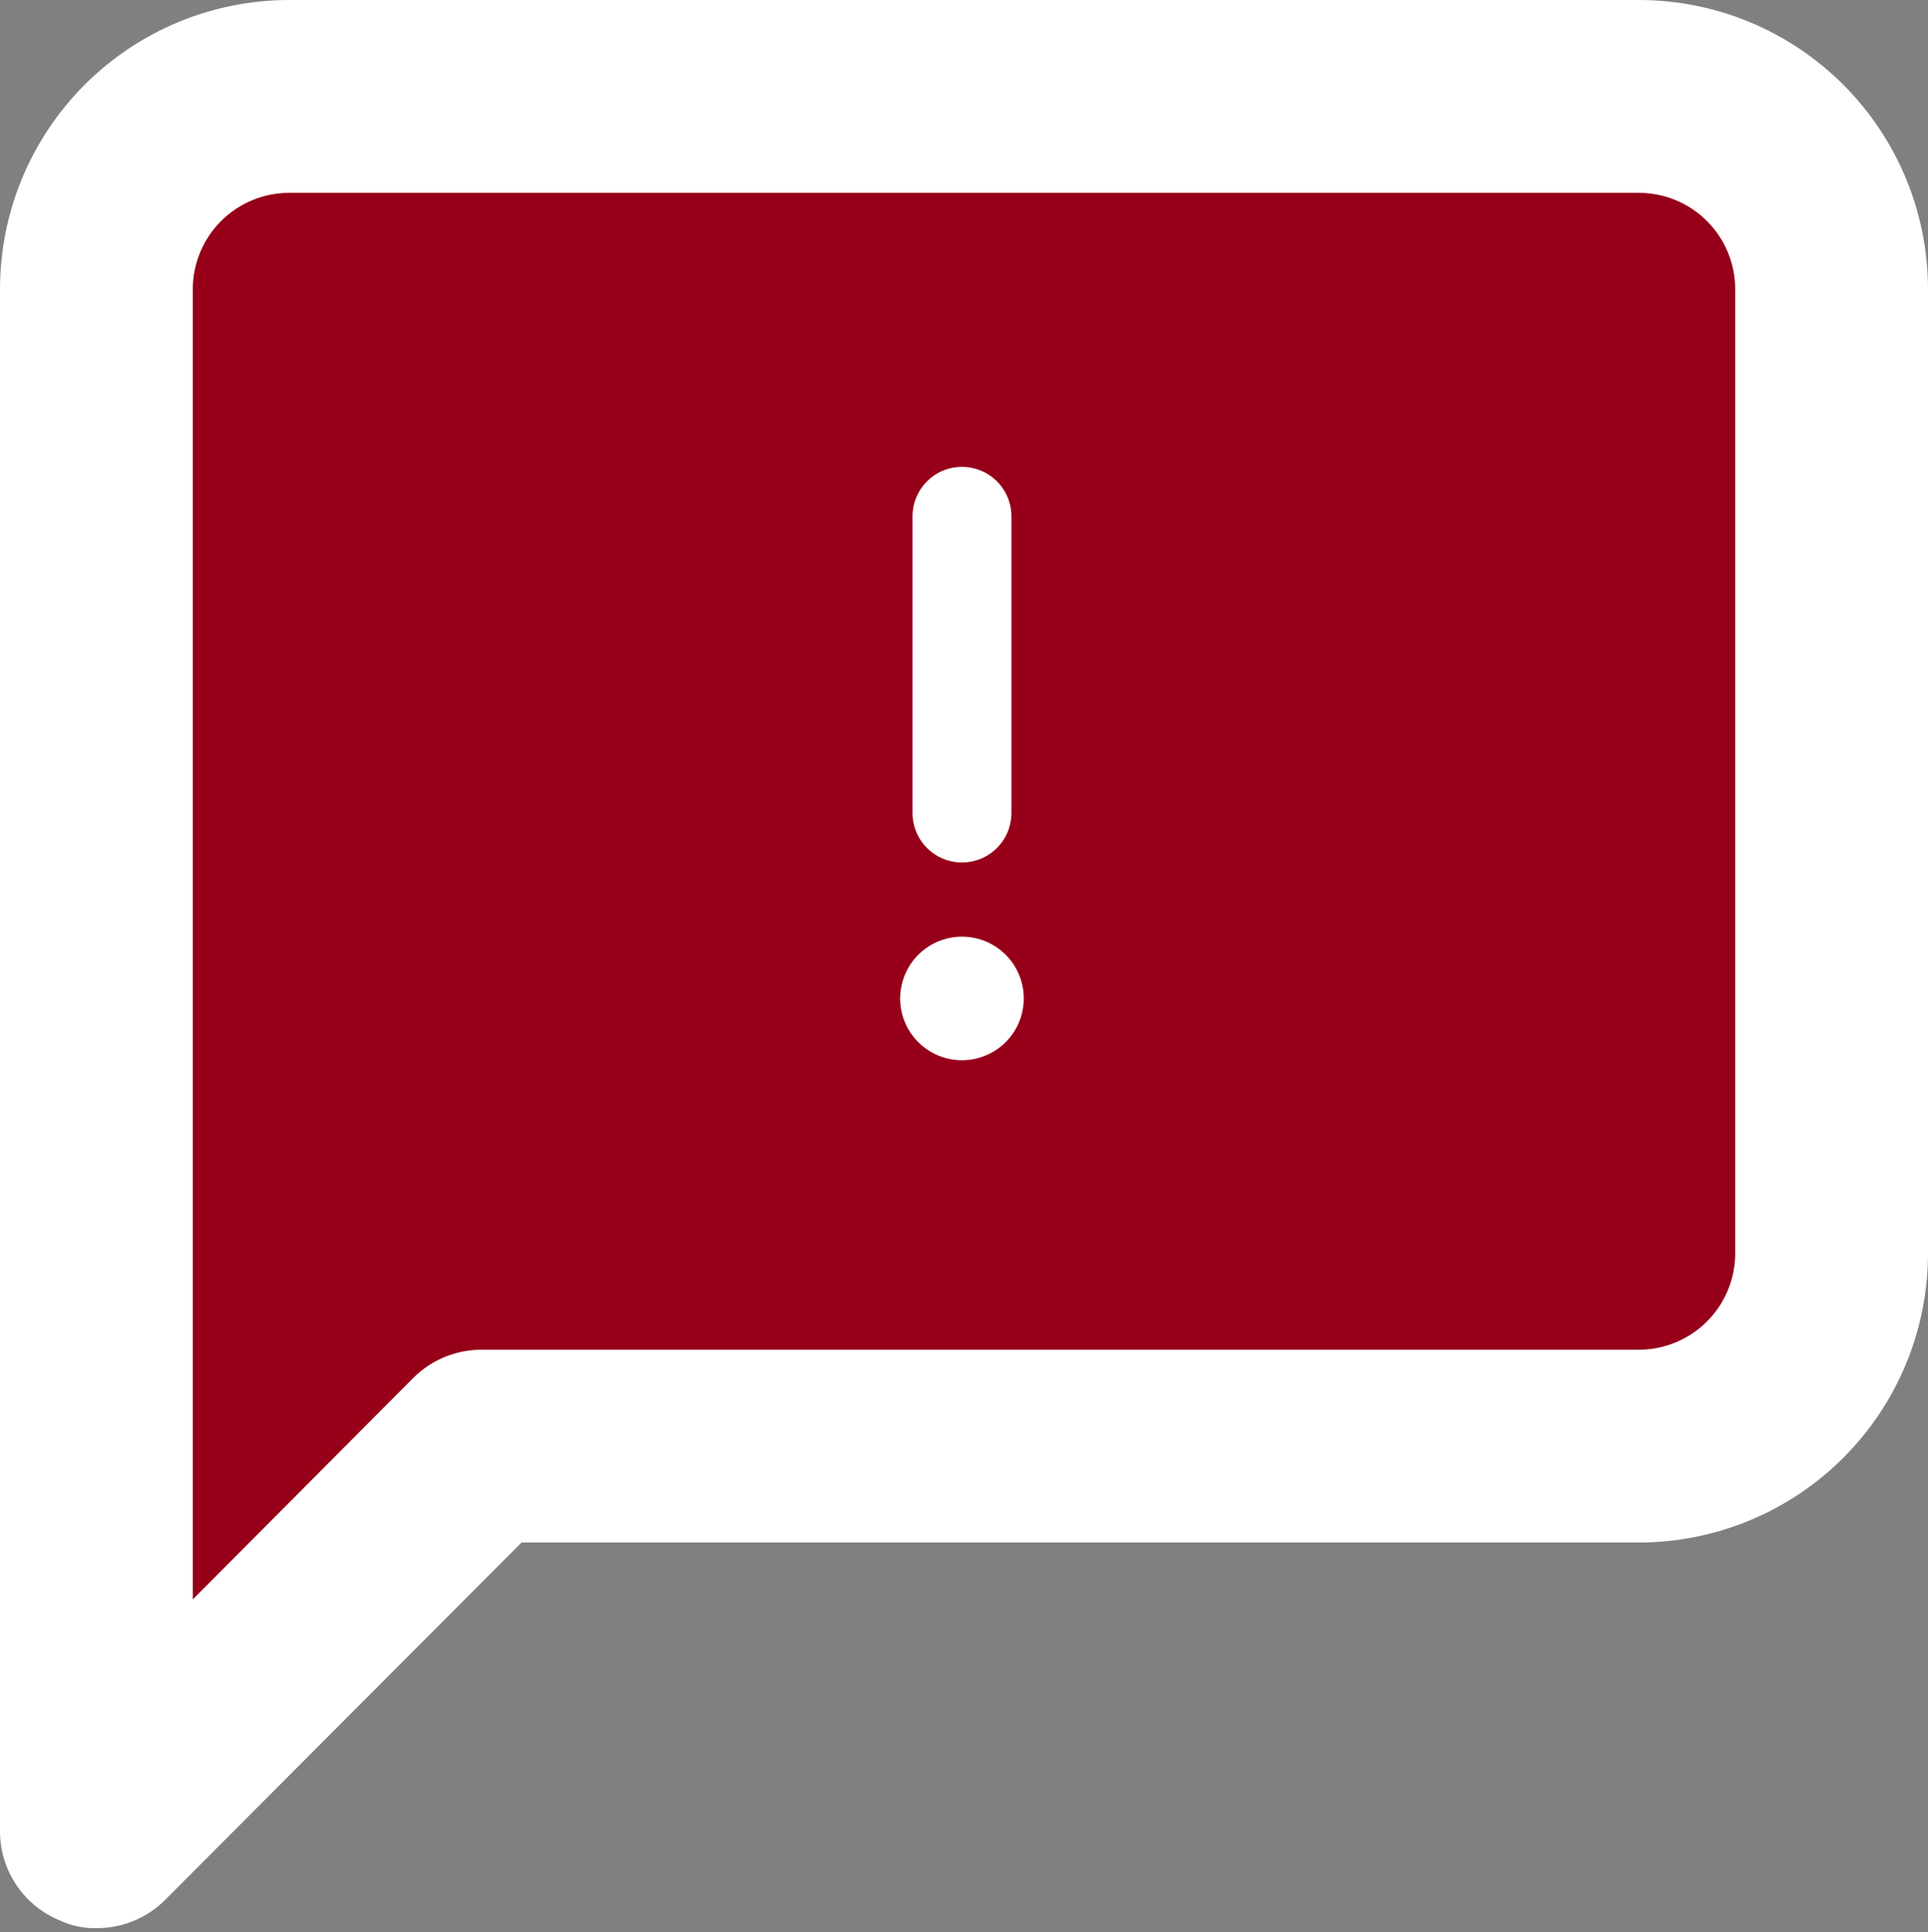 <svg width="476" height="477" viewBox="0 0 476 477" fill="none" xmlns="http://www.w3.org/2000/svg">
<rect x="0" y="0" width="476" height="477" fill="#808080" stroke="none"/>
<path d="M432 74C432 57.431 418.569 44 402 44H77C60.431 44 47 57.431 47 74V334H402C418.569 334 432 320.569 432 304V74Z" fill="#960019"/>
<path d="M112 333H47V396L112 333Z" fill="#960019"/>
<path d="M237.5 212.917C240.738 212.917 243.843 211.63 246.133 209.341C248.422 207.051 249.708 203.946 249.708 200.708V127.458C249.708 124.22 248.422 121.115 246.133 118.826C243.843 116.536 240.738 115.25 237.5 115.25C234.262 115.25 231.157 116.536 228.867 118.826C226.578 121.115 225.292 124.22 225.292 127.458V200.708C225.292 203.946 226.578 207.051 228.867 209.341C231.157 211.63 234.262 212.917 237.5 212.917ZM237.5 261.75C240.518 261.75 243.469 260.855 245.978 259.178C248.488 257.501 250.444 255.118 251.599 252.329C252.754 249.541 253.056 246.473 252.467 243.512C251.878 240.552 250.425 237.833 248.291 235.699C246.157 233.565 243.437 232.111 240.477 231.522C237.517 230.934 234.449 231.236 231.66 232.391C228.872 233.546 226.488 235.502 224.811 238.011C223.135 240.521 222.24 243.471 222.24 246.49C222.24 250.537 223.847 254.418 226.709 257.28C229.571 260.142 233.453 261.75 237.5 261.75Z" fill="white"/>
<rect width="3.653" height="1" transform="matrix(0.94 -0.342 -0.342 -0.94 109.567 335.189)" fill="#960019"/>
<path fill-rule="evenodd" clip-rule="evenodd" d="M404.6 0H71.4C52.464 0 34.303 7.522 20.913 20.913C7.522 34.303 3.05176e-05 52.464 0 71.4V452.2C0.023 456.899 1.437 461.485 4.063 465.382C6.689 469.278 10.41 472.311 14.756 474.096C17.581 475.428 20.678 476.08 23.8 476C26.932 476.018 30.037 475.418 32.937 474.233C35.837 473.049 38.474 471.304 40.698 469.098L128.758 380.8H404.6C423.536 380.8 441.697 373.278 455.087 359.887C468.478 346.497 476 328.336 476 309.4V71.4C476 52.464 468.478 34.303 455.087 20.913C441.697 7.522 423.536 0 404.6 0ZM102.102 340.102L47.6 394.842V71.4C47.6 65.088 50.108 59.034 54.571 54.571C59.034 50.108 65.088 47.6 71.4 47.6H404.6C410.912 47.6 416.966 50.108 421.429 54.571C425.893 59.034 428.4 65.088 428.4 71.4V309.4C428.4 315.712 425.893 321.766 421.429 326.229C416.966 330.693 410.912 333.2 404.6 333.2H119C115.868 333.182 112.763 333.782 109.863 334.967C106.963 336.151 104.326 337.896 102.102 340.102Z" fill="white"/>
</svg>

